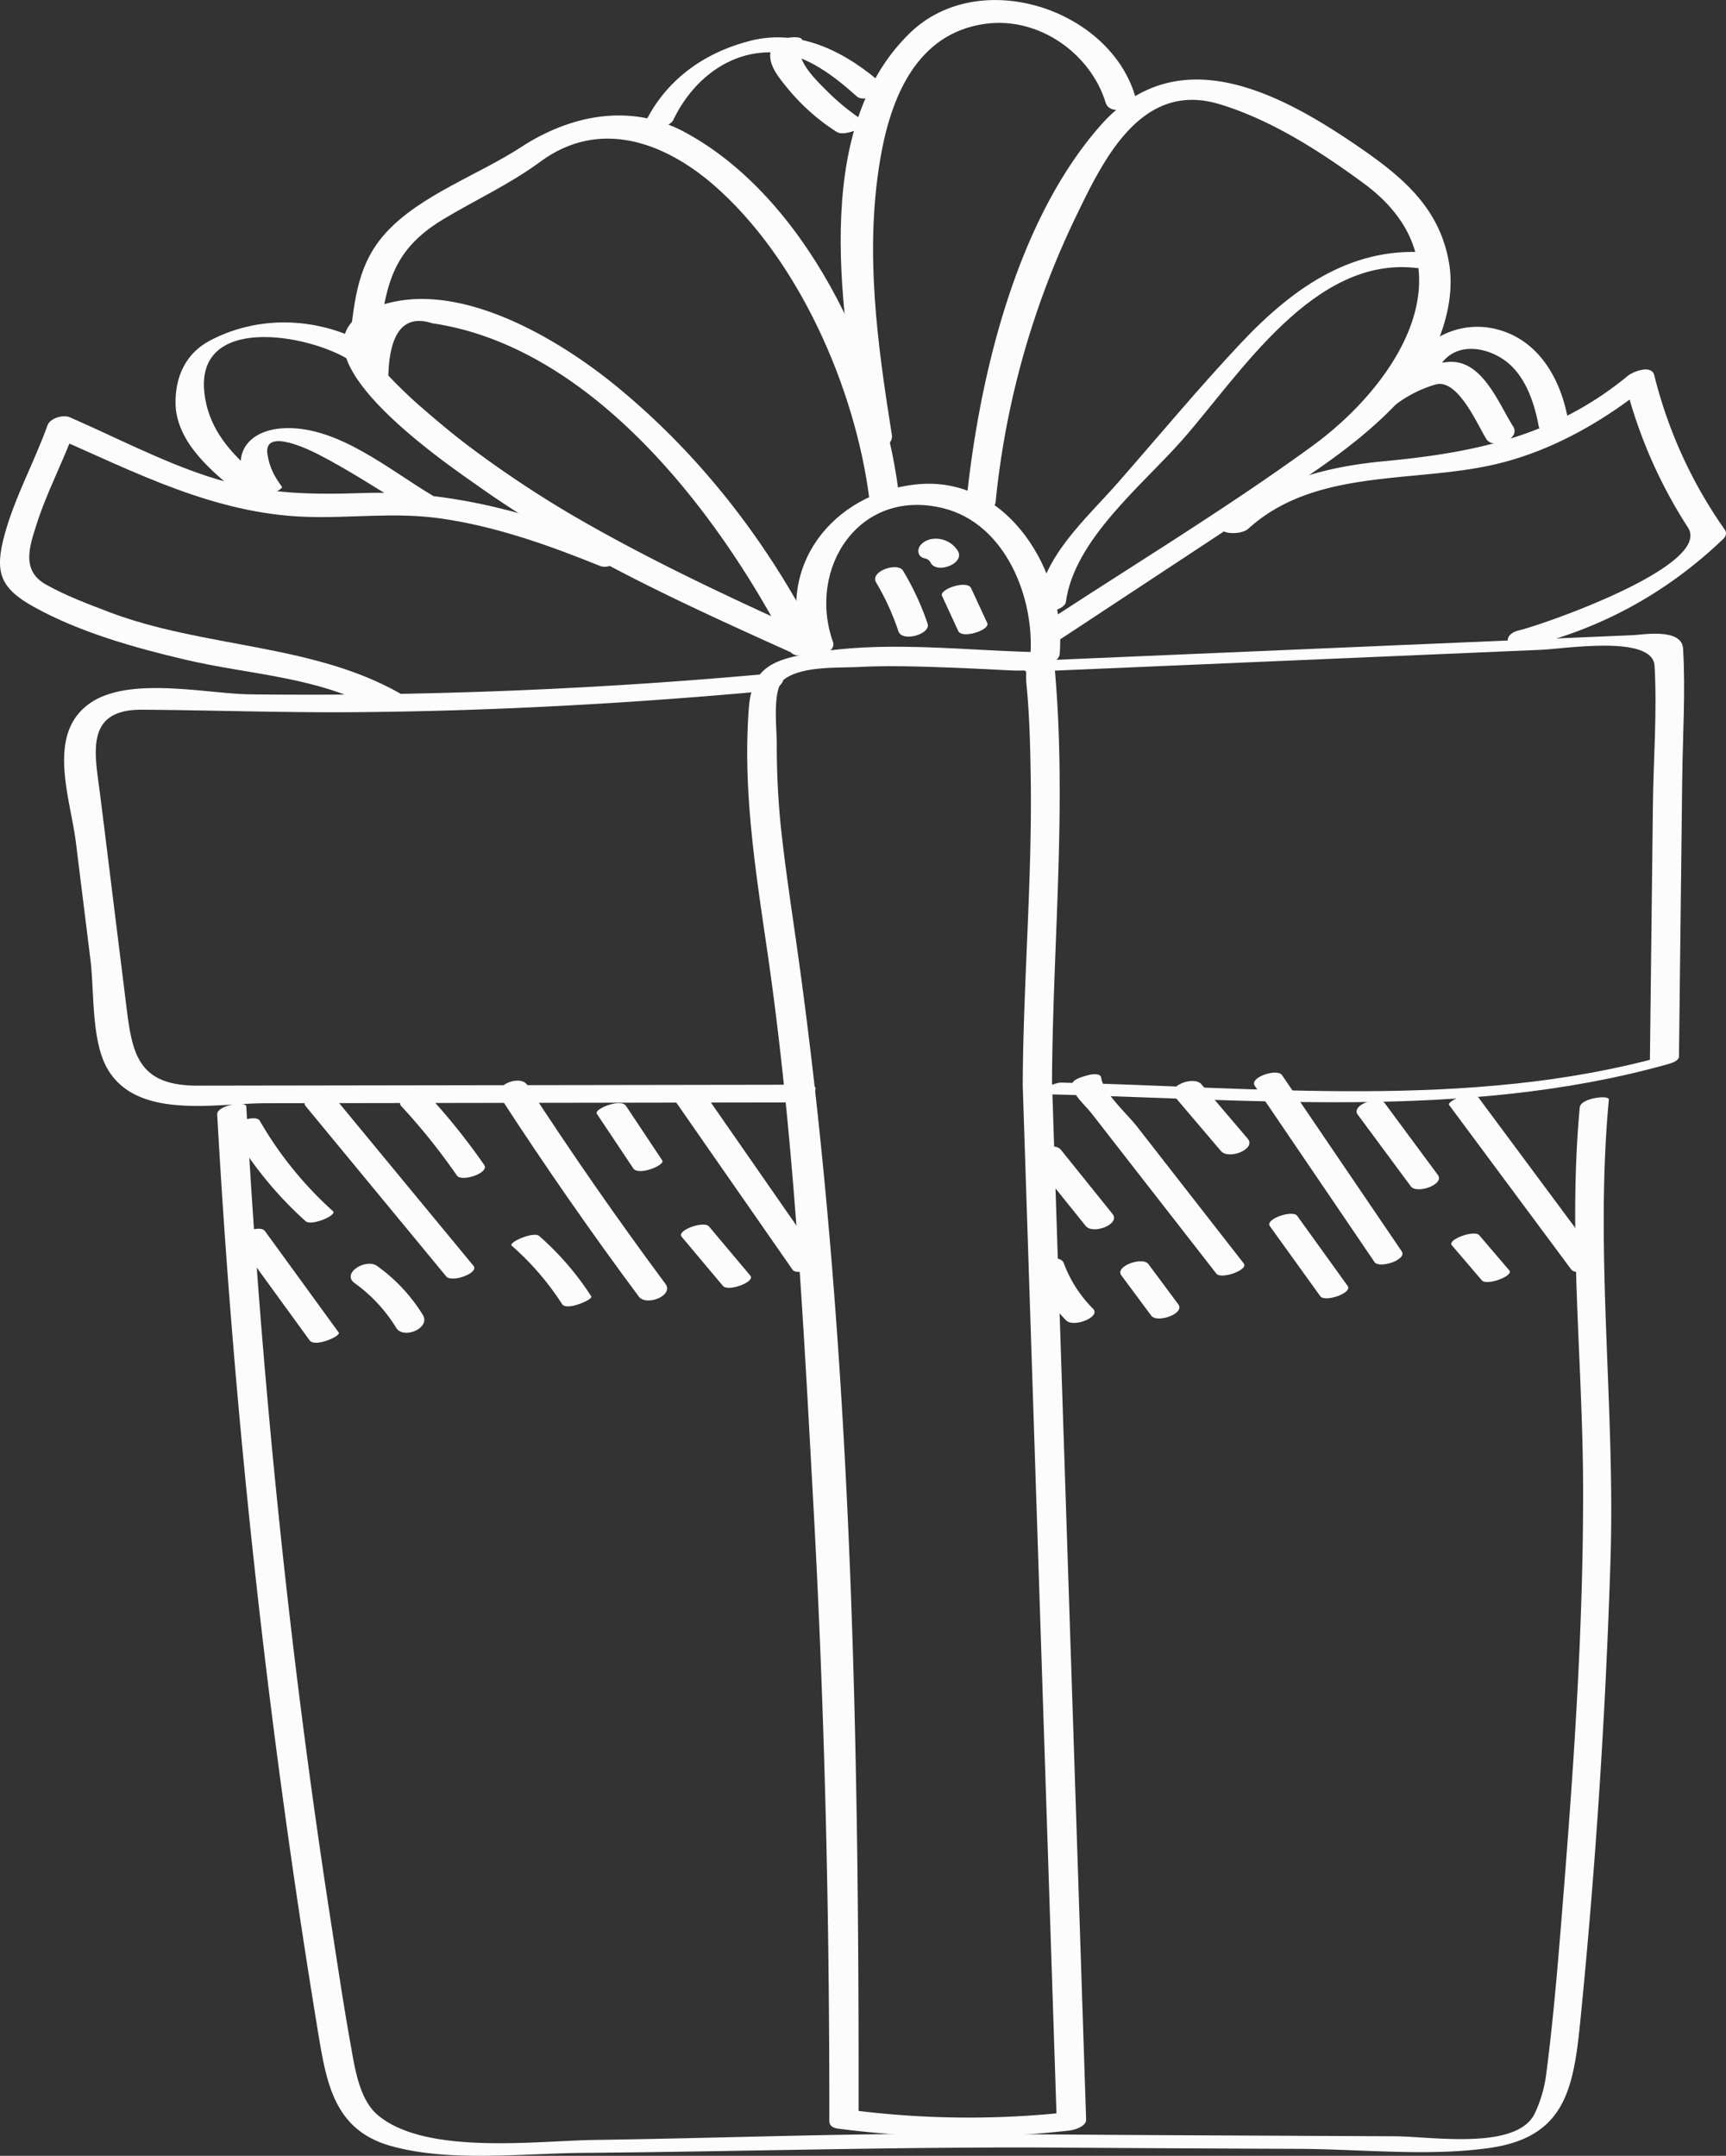 <svg xmlns="http://www.w3.org/2000/svg" width="864.63" height="1080" viewBox="0 0 864.63 1080"><rect x="0" y="0" width="864.63" height="1080" fill="#333333" stroke="none"/><g id="Слой_2" data-name="Слой 2"><g id="party03_114342000"><g id="party03_114342000-2" data-name="party03_114342000"><path d="M527 542c.37-70.86 7.88-141.68.86-212.42-.19-1.89-3.13-2.79-4.62-2.81-41.36-.6-83.94-7-124.82 2-16 3.54-22.09 10.28-23.31 26.19-3.11 40.8 3.42 81.49 9.28 121.71 13.32 91.41 18 184.69 23.05 276.86 5.65 102.86 8.12 205.88 8 308.89.0 2.8 2.18 3.71 4.68 4a474.45 474.45.0 0 0 115.82.88c2.42-.27 8.26-2.07 8.15-5.46Q535.54 801.95 527 542c-.23-7-14.87-4.23-14.68 1.44q8.52 259.95 17.06 519.88l8.15-5.45a459.1 459.1.0 0 1-112.11-.94l4.68 4c.27-195.13-3.62-394.74-31.12-588.2-2.79-19.62-5.77-39.18-7.86-58.89a403.72 403.72.0 0 1-2-41.87c0-6.78-2.37-26.89 3.52-31.49 8.83-6.89 27-5.81 37.62-6.34 15.27-.77 30.63-.24 45.91.31 10.26.37 20.52.94 30.77 1.43 9.6.47 6.38-1.9 7.27 7 1.52 15.41 1.88 30.92 2.12 46.39.8 51.39-3.75 102.74-4 154.13C512.29 550.42 527 547.73 527 542z" fill="#fcfcfc"/><path d="M386.52 337.39a2532 2532 0 0 1-261.13 10.46c-21.61-.24-60.5-9.28-80.23 4.38C23 367.56 35.16 399.46 38 421.88l7.29 58.75c2 15.88.35 40.69 8.53 54.8 14.9 25.71 54.18 17.3 79 17.26l265.94-.41c5.84.0 15.38-8.89 5.51-8.87l-206.84.32-98.5.15c-28.72.0-32.5-14.64-35.38-37.78l-7.29-58.75q-3-24.48-6.08-49c-2.53-20.36-8.29-43 21-42.81 35.76.27 71.47 1.54 107.26 1.24 68.88-.57 137.73-4.39 206.32-10.68 7.42-.69 11.88-9.67 1.81-8.75z" fill="#fcfcfc"/><path d="M516.94 336.46l255.21-10.93c11.61-.5 55.76-7.67 56.68 8 1.35 23.05-.55 46.8-.82 69.9l-1.52 129.82 6.72-4.1c-97 26.89-202.33 15.42-301.76 13.19-3-.07-16.62 5.64-9.49 5.8 103.36 2.32 211.5 13.28 312.4-14.7 1.7-.47 6.68-1.67 6.71-4.1q.82-69.9 1.64-139.81c.25-21.38 1.68-43.15.43-64.5-.62-10.56-20-7.05-25.36-6.82L523.31 330.79c-3.74.16-16 6.09-6.37 5.67z" fill="#fcfcfc"/><path d="M108.8 558.24a4320.08 4320.08.0 0 0 50.54 459.91c4.24 25.79 8.28 48.86 36.13 56.82 29.33 8.38 66.2 3.82 96.57 3.57 80.76-.68 161.3-3.2 242.1-2.63q58.38.4 116.76.61c30.9.14 64 3.85 94.63-.36 38.19-5.24 42.67-29 46.12-63.67q11.52-115.72 15.15-232c2.31-76.52-8-153.3-.85-229.63.23-2.48-14.14-.78-14.58 3.91-5.92 63.44 1.51 126.75 1.67 190.25.18 68.32-4.48 137-9.91 205-2.34 29.4-4.67 58.94-8.45 88.19a66 66 0 0 1-5.87 20.6c-9 18.62-51.88 11.51-69.65 11.41-68.11-.35-136.22-.56-204.33-1.18-65.61-.6-131 2.08-196.62 3-29.42.41-84.94 7.82-109-12.47-9.45-8-11.59-24.37-13.63-35.69-3.49-19.38-6.37-38.9-9.39-58.36C145 829.33 131.08 692 123.38 554.33c-.17-3.1-14.83-.5-14.58 3.91z" fill="#fcfcfc"/><path d="M118.13 620.62l37 50.89c2.65 3.65 15.8-2.23 14.58-3.91l-37-50.89c-2.65-3.64-15.8 2.24-14.58 3.91z" fill="#fcfcfc"/><path d="M115.54 565.38a190 190 0 0 0 37.51 46.37c2.92 2.63 16-2.92 13.73-5a185.58 185.58.0 0 1-36.66-45.29c-2.11-3.67-15.81 1.78-14.58 3.91z" fill="#fcfcfc"/><path d="M177.69 642.83a76.8 76.8.0 0 1 20.79 22.41c3.6 5.86 17.44.17 13.32-6.53a85 85 0 0 0-22.93-24.52c-5.49-3.93-18.11 3.67-11.18 8.64z" fill="#fcfcfc"/><path d="M153 554l70.55 85.47c2.7 3.28 16.62-1.71 13.64-5.32L166.65 548.7C164 545.42 150 550.41 153 554z" fill="#fcfcfc"/><path d="M200.9 554a318.78 318.78.0 0 1 28 34.92c2.33 3.36 16.45-1.28 13.64-5.33a318.66 318.66.0 0 0-28-34.93c-3-3.2-16.73 2-13.64 5.34z" fill="#fcfcfc"/><path d="M256.36 624.08a138.25 138.25.0 0 1 25.27 29.32c2.21 3.42 15.57-2.38 14.59-3.91a143.41 143.41.0 0 0-26.09-30.27c-2.82-2.47-15.67 3.19-13.77 4.86z" fill="#fcfcfc"/><path d="M250.68 549.78q33.1 51 69.3 99.73c3.78 5.08 17.72-.46 13.39-6.3q-36.21-48.78-69.3-99.72c-3.42-5.27-17.39.13-13.39 6.29z" fill="#fcfcfc"/><path d="M299 558l18.2 27.28c2.63 4 16.11-1.61 14.58-3.9L313.57 554c-2.64-3.95-16.12 1.61-14.59 3.91z" fill="#fcfcfc"/><path d="M341.46 619.57l20.72 24.67c2.55 3 16.37-2 13.69-5.18L355.14 614.4c-2.54-3-16.37 2-13.68 5.17z" fill="#fcfcfc"/><path d="M338 551.24 397 636.05c2.49 3.59 15.72-2.27 14.58-3.91l-58.93-84.81c-2.49-3.58-15.72 2.27-14.58 3.91z" fill="#fcfcfc"/><path d="M518.32 636.73a69.39 69.39.0 0 0 15.74 24.74c3.74 3.78 17.57-1.7 13.51-5.8a64 64 0 0 1-14.67-22.84c-2-5.33-16.44-1.06-14.58 3.9z" fill="#fcfcfc"/><path d="M518 582l25.86 32.15c3.62 4.51 17.61-.87 13.45-6L531.45 576c-3.62-4.51-17.61.87-13.45 6z" fill="#fcfcfc"/><path d="M561.72 638.92l15 20.2c2.89 3.9 17-1 13.56-5.65l-15-20.2c-2.89-3.89-17 1.05-13.55 5.65z" fill="#fcfcfc"/><path d="M544.51 538.78l-.84.24c-1.8.52-6.8 1.86-6.6 4.51.39 5.19 6.51 10.1 9.55 14L569 586.29l40.35 51.79c2.33 3 16.24-1.86 13.7-5.13l-35.87-46-17.93-23c-4.31-5.54-17.09-17.1-17.63-24.27L545 544.14l.84-.24c8.48-2.44 7.16-7.57-1.37-5.12z" fill="#fcfcfc"/><path d="M588.45 549.38l23.17 27.24c3.91 4.59 17.84-1 13.42-6.16l-23.17-27.23c-3.9-4.59-17.84 1-13.42 6.15z" fill="#fcfcfc"/><path d="M636.13 614.27l25.29 35.14c2.23 3.1 16.27-1.59 13.68-5.19l-25.29-35.13c-2.24-3.11-16.28 1.58-13.68 5.18z" fill="#fcfcfc"/><path d="M628.56 543.94l60 88.33c2.35 3.45 16.49-1.17 13.63-5.38l-60-88.33c-2.35-3.46-16.49 1.16-13.63 5.38z" fill="#fcfcfc"/><path d="M680.12 558.35l26.64 36c3 4 17.07-1 13.53-5.73l-26.64-36c-3-4-17.07 1-13.53 5.73z" fill="#fcfcfc"/><path d="M727.26 623.81l15.08 17.63c2.42 2.82 16.11-2.24 13.73-5L741 618.79c-2.42-2.82-16.11 2.24-13.73 5z" fill="#fcfcfc"/><path d="M725.89 553.53q30.58 41.22 61.19 82.43c2.78 3.74 15.92-2.1 14.58-3.9l-61.19-82.44c-2.78-3.73-15.92 2.11-14.58 3.91z" fill="#fcfcfc"/><path d="M417.27 321.58c-13-36.69 13-77.37 55.13-67 31.53 7.75 46 45.27 43.75 74.22-.57 7.16 14.23 4.82 14.72-1.3 3.19-40.32-25.68-89.63-71.83-84.84C417.21 247 388 283.78 402.68 325.49c2.21 6.24 16.72 2.13 14.59-3.91z" fill="#fcfcfc"/><path d="M438.9 291.81a126.59 126.59.0 0 1 11.18 24.5c1.87 5.53 16.37 1.4 14.58-3.91a136.57 136.57.0 0 0-12.27-26.48c-2.69-4.5-16.83.29-13.49 5.89z" fill="#fcfcfc"/><path d="M463.07 279.68a4.38 4.38.0 0 1 3.32 2.53c3.25 5.37 17.22.0 13.39-6.3a13 13 0 0 0-8.2-5.73c-3.62-.8-7.72-.13-10.31 2.77-2.06 2.3-1.56 6 1.8 6.73z" fill="#fcfcfc"/><path d="M471.92 298.55 480 316.07c2 4.26 16.13-.55 14.58-3.9q-4.06-8.78-8.12-17.53c-2-4.26-16.13.55-14.58 3.91z" fill="#fcfcfc"/><path d="M406.51 317.85c-40.84-18.42-81.39-37.34-120.12-59.93a549.81 549.81.0 0 1-49.18-32.63c-9.05-6.66-17.64-13.91-26.13-21.26q-8.67-7.54-16.55-15.91 1-33 22.1-26.15c80.82 11.88 144.46 96.45 179 164 3 5.81 16.85.43 13.34-6.44-24.64-48.22-58.09-91.48-1e2-125.88-29.89-24.52-81.7-55.42-121.46-39.5-50.32 20.15 37.68 79.16 52.13 89.42 48.81 34.64 104.14 59.6 158.48 84.11C404.21 330.47 415 321.68 406.51 317.85z" fill="#fcfcfc"/><path d="M190 168.67c3.49-26.75 6.89-43.65 32.05-58.83C238.41 1e2 255.27 92.37 270.69 81c29.33-21.68 61.71-10 86.63 11.51 42.7 37 71 101.74 78.12 157 .93 7.14 15.54 3.46 14.59-3.91-8.5-65.71-46.8-147.14-107.24-179.52-27.22-14.59-57.19-8.44-81.92 7.72-20.85 13.62-50.43 24-67.47 42.71-14.22 15.57-15.55 32.93-18.18 53.13-1 7.8 13.91 6 14.82-.94z" fill="#fcfcfc"/><path d="M498.77 251.25A425.73 425.73.0 0 1 539.3 107.82c13.86-28.72 32.81-67.37 71.6-55.63 26 7.86 50.54 23.71 72.23 39.65 55.78 41 17.3 100.27-25.81 131.65C613.25 255.57 566 284 520.52 314c-8.25 5.43 3.69 10.85 9.73 6.86l100.11-66c26.22-17.28 52.83-33.73 73.72-57.53 14.68-16.72 25.65-43 21.82-65.56-4.62-27.17-22.68-42.62-44.41-57.61C640.69 46 589.65 19.19 551.17 63 508.63 111.37 490.26 190.06 484 252.3c-.78 7.65 14.11 5.71 14.79-1.05z" fill="#fcfcfc"/><path d="M533.94 301.59c4.24-31.38 38.4-58.54 58.43-81.32 29.21-33.23 65.83-92.19 117.31-86 4.18.5 17.1-6.44 9.07-7.4-40-4.81-70.56 16.83-97 44.86-21.4 22.73-41.41 46.91-62 70.36-16.12 18.33-36.95 36.17-40.37 61.54-.71 5.27 13.92 2.51 14.53-2z" fill="#fcfcfc"/><path d="M309.05 274c-40.61-16.41-83-28.5-127.1-27-28.07.92-51.15.45-78.19-8.46C80.12 230.71 57.75 219 35 209.05c-3.33-1.46-9.87.37-11.19 4-6.65 18.52-16.42 36-21.57 55-5 18.56-2.31 26.54 14.75 36 23 12.76 50.54 20.47 75.84 26.43 32.31 7.6 66.85 8.5 96.07 25.07 5.41 3.07 18.29-4.31 11.28-8.29-44-24.93-98.65-22.68-145.85-40.76-10.7-4.1-21.21-8-31.26-13.63-12.57-7-8.25-19.18-4.81-30 5.27-16.59 13.59-32 19.46-48.37l-11.19 4.05c41.21 18.06 80.84 38.83 126.72 40.37 22.8.77 44.53-2.45 67.44.8 27.48 3.9 54.26 13.44 79.88 23.79 6 2.43 17-6.18 8.47-9.64z" fill="#fcfcfc"/><path d="M625.29 264.91c32.58-29.59 79.83-23.15 120.15-31.51 30.47-6.32 58.16-22.26 81.94-41.81l-13.26.3a241 241 0 0 0 31.48 72.43c12.33 19.17-73.22 48.82-84.64 51.47-9 2.09-6.6 10.64 2.29 8.57 38.24-8.89 71.65-27.25 1e2-54.35 1.35-1.28 1.88-3.08.76-4.67A230.37 230.37.0 0 1 828.7 188c-1.41-5.57-10.7-1.8-13.26.3-36.46 30-76.15 38.44-122 42.75-29.73 2.8-57.62 10.15-80.11 30.58-6.52 5.92 7.85 7 11.93 3.29z" fill="#fcfcfc"/><path d="M135.16 243.44c-15.4-12.31-29.83-25-32.64-45.53-5.61-40.86 52-30.56 72.57-17.5 3.7 2.34 16.2-3.55 13.69-5.15-25.09-15.93-56.84-18.66-83.47-4.72-12.22 6.4-17.46 18-17.38 31.27.13 20.22 19.4 35.47 33.54 46.78 3.32 2.66 16.35-3 13.69-5.15z" fill="#fcfcfc"/><path d="M141.2 243.81c-3.85-5.25-6.25-9.83-7.23-16.3-2.14-14.14 23.3-1 25.36.07 15 7.64 29.24 17.15 43.71 25.73 3.61 2.14 15.64-3.84 13.74-5-21.55-12.77-46.64-34.17-72.95-33.84-21.1.26-30.24 15.45-17.21 33.22 2.62 3.56 15.7-2.39 14.58-3.91z" fill="#fcfcfc"/><path d="M446.77 217.87c-7.28-45.79-13.61-91.63-5.88-137.78 5.15-30.74 18-63.53 52.91-68.19 26.59-3.55 52.53 14.86 60.11 39.62 2.09 6.85 16.66 2.88 14.58-3.9C555.15 4.05 490.28-17 455.73 16.61c-50.86 49.54-33.39 143.27-23.54 205.16 1.1 6.91 15.71 3.2 14.58-3.9z" fill="#fcfcfc"/><path d="M337.22 60.23c9.42-19.85 28.15-35.4 51.53-33.92 15.54 1 29.56 12.24 40.65 22.14 3.45 3.09 17-2.43 13.62-5.41C424.59 26.59 401.29 14 375.91 20.41c-23.45 6-42.69 19.81-53.2 41.94C321 66 335.19 64.5 337.22 60.23z" fill="#fcfcfc"/><path d="M387.14 22.73c-4.3 8 2.86 15.88 7.67 21.85A104.83 104.83.0 0 0 419.16 66.1c4 2.64 17-3.23 13.6-5.48a116.28 116.28.0 0 1-18.91-15.44c-5.53-5.56-16.7-16.13-12.19-24.51 1.88-3.5-12.24-2.18-14.52 2.06z" fill="#fcfcfc"/><path d="M721.5 183c7.17-11.14 21.22-9.63 31-3.35 11.15 7.15 16 21.41 18.27 33.69 1.28 6.81 15.89 3.06 14.58-3.9-3.7-19.7-14.41-38.7-34.85-44.3a39 39 0 0 0-43 16.16c-4.38 6.82 10.51 7.06 14 1.7z" fill="#fcfcfc"/><path d="M692.78 208.22A62 62 0 0 1 719 192.66c11.28-3.4 21.19 20.41 25.62 27.34 3.51 5.49 17.43.0 13.36-6.4-7.37-11.54-15.55-33.87-32.69-32.25S692.77 192 680.6 204c-6.5 6.4 7.62 8.72 12.18 4.23z" fill="#fcfcfc"/></g></g></g></svg>